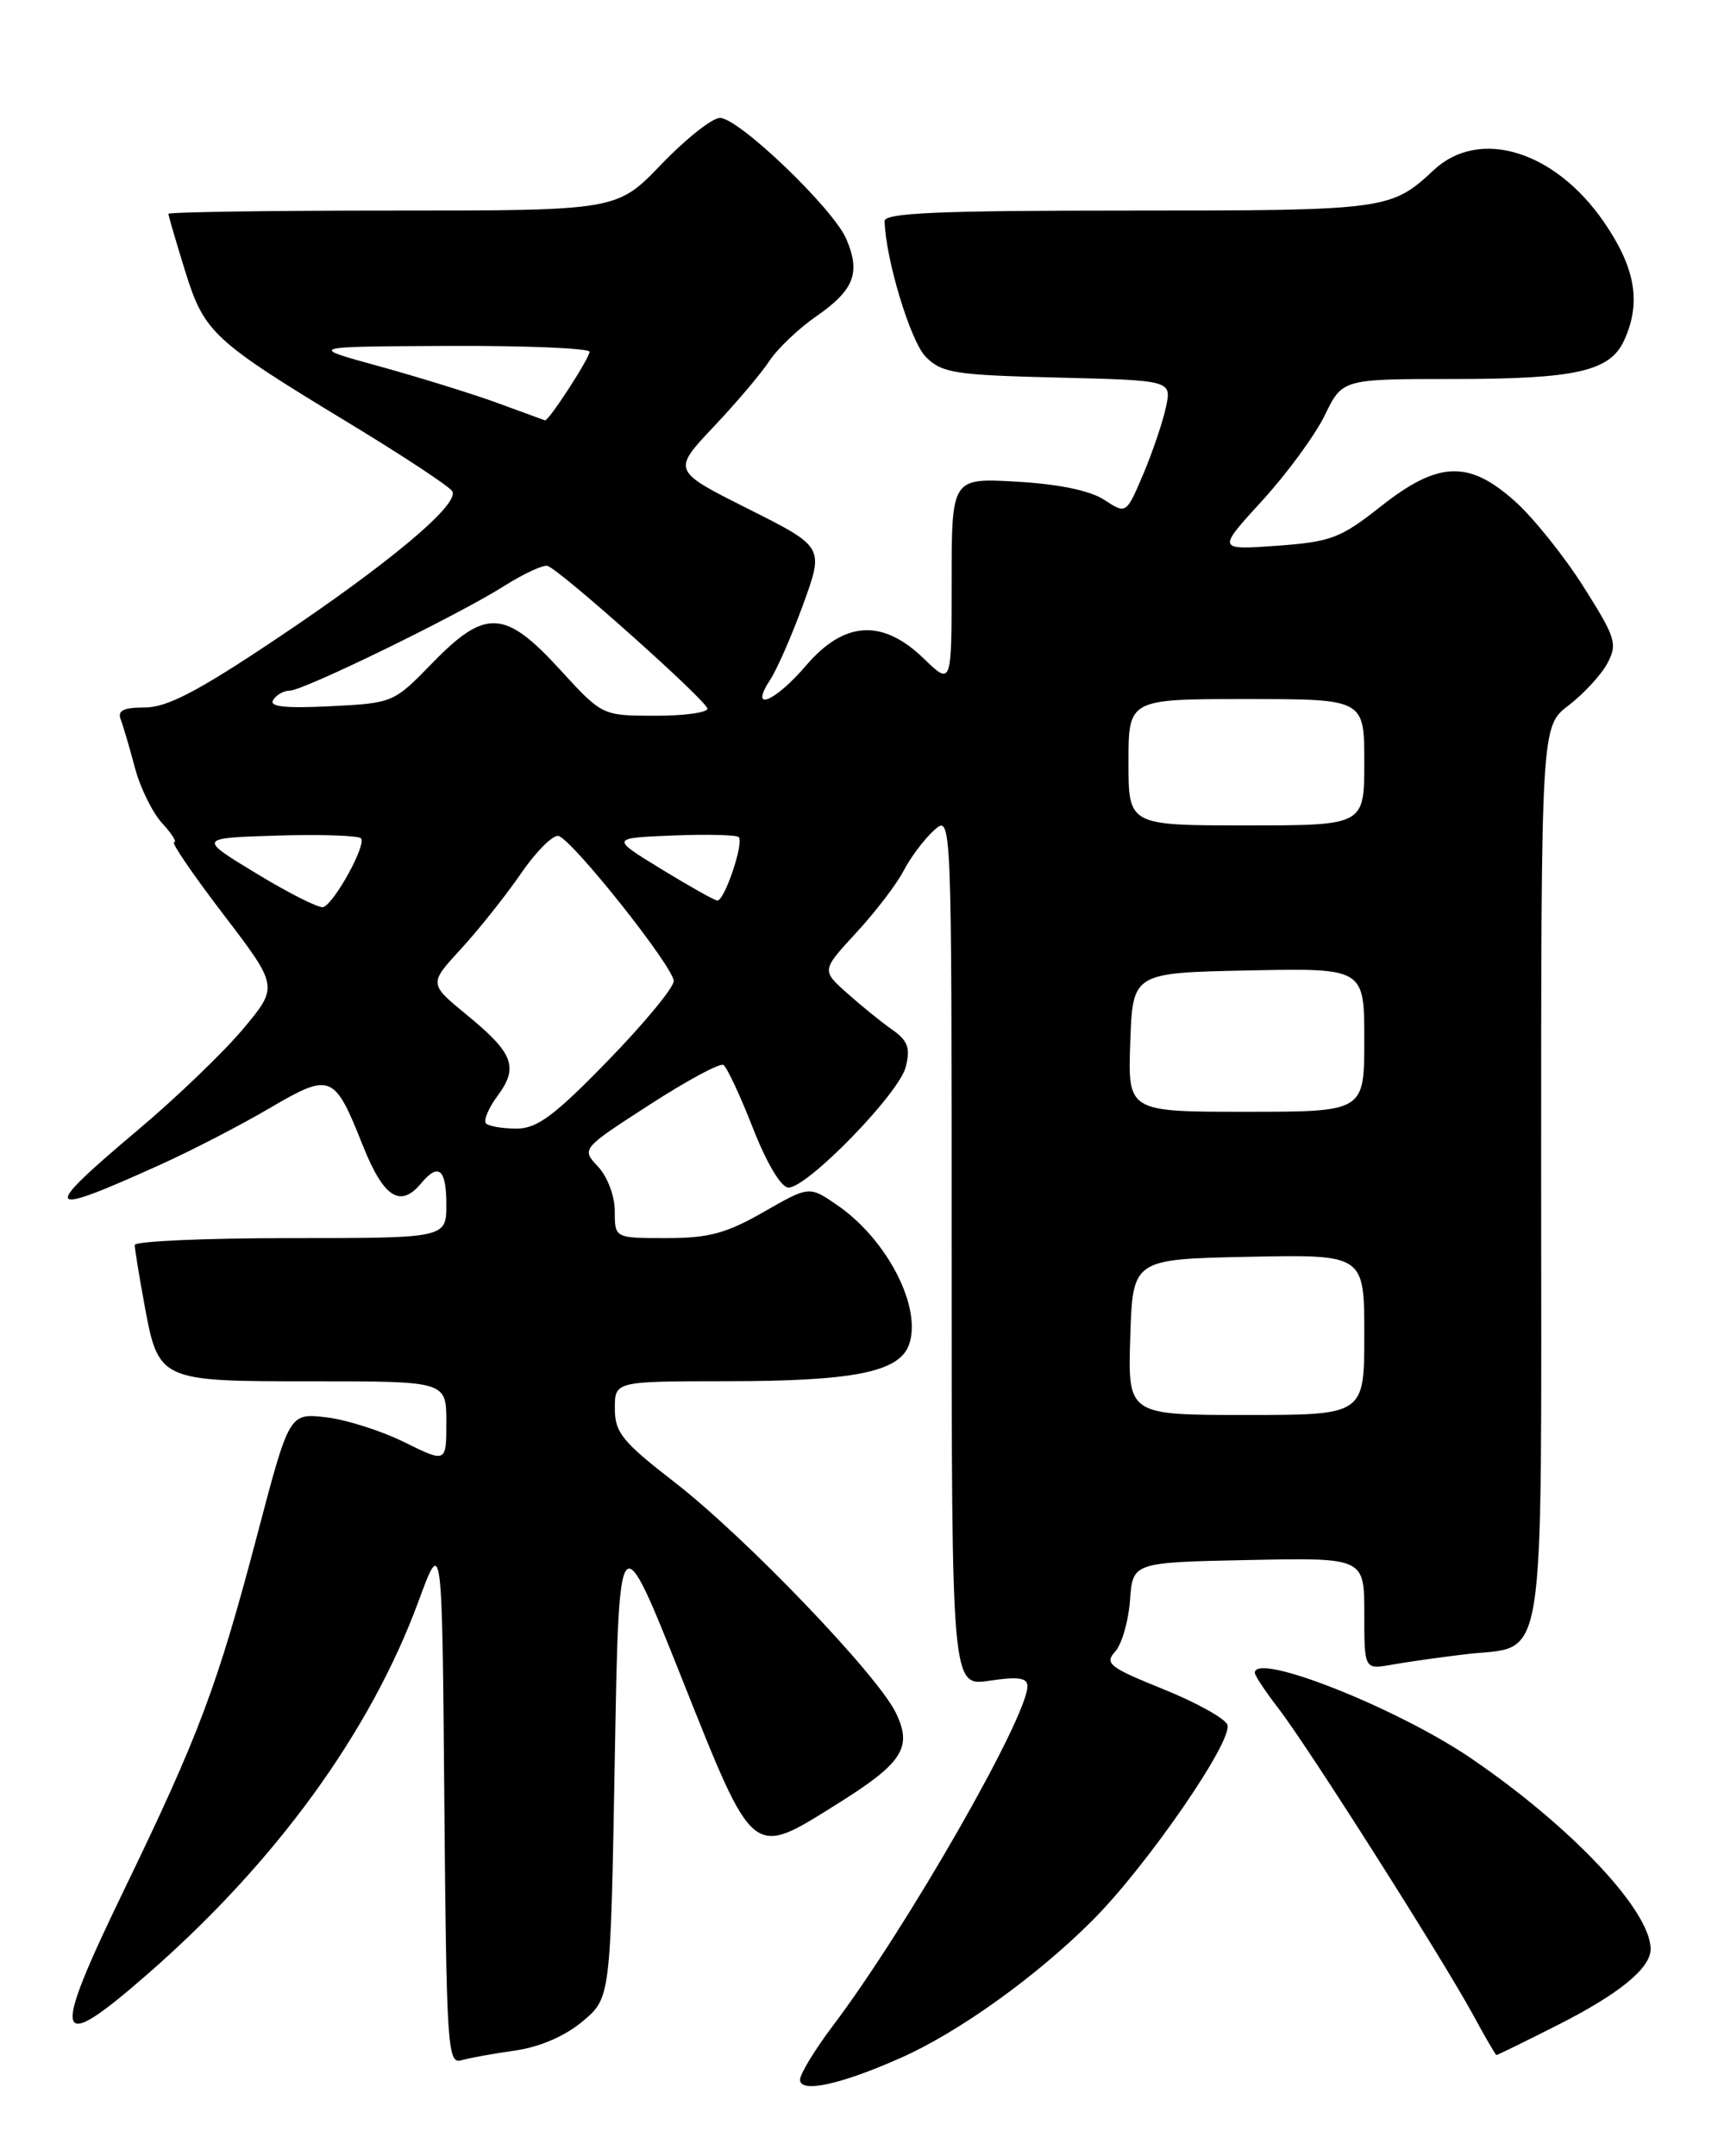 <?xml version="1.0" encoding="UTF-8" standalone="no"?>
<!DOCTYPE svg PUBLIC "-//W3C//DTD SVG 1.1//EN" "http://www.w3.org/Graphics/SVG/1.1/DTD/svg11.dtd" >
<svg xmlns="http://www.w3.org/2000/svg" xmlns:xlink="http://www.w3.org/1999/xlink" version="1.1" viewBox="0 0 204 256">
 <g >
 <path fill="currentColor"
d=" M 106.87 244.37 C 113.78 241.33 123.09 234.65 129.76 227.97 C 136.22 221.49 146.46 206.63 145.74 204.77 C 145.45 204.02 142.02 202.12 138.10 200.54 C 131.73 197.97 131.13 197.51 132.42 196.09 C 133.21 195.21 134.00 192.47 134.18 190.00 C 134.50 185.50 134.50 185.50 148.25 185.22 C 162.00 184.94 162.00 184.94 162.00 191.58 C 162.00 198.22 162.00 198.22 165.25 197.65 C 167.04 197.33 170.97 196.77 174.00 196.41 C 183.76 195.23 183.00 200.06 183.00 139.46 C 183.00 86.24 183.00 86.24 186.26 83.75 C 188.05 82.38 190.12 80.14 190.86 78.76 C 192.09 76.46 191.87 75.74 188.06 69.71 C 185.79 66.11 182.14 61.55 179.96 59.58 C 174.43 54.59 170.80 54.72 163.94 60.14 C 159.17 63.91 158.05 64.33 151.61 64.80 C 144.52 65.30 144.52 65.30 149.87 59.45 C 152.82 56.23 156.16 51.66 157.31 49.30 C 159.40 45.00 159.40 45.00 172.55 45.00 C 187.16 45.00 191.18 44.09 192.86 40.40 C 194.91 35.91 194.20 31.81 190.44 26.34 C 184.61 17.88 175.66 15.15 170.26 20.18 C 165.17 24.93 164.65 25.00 134.07 25.00 C 111.46 25.00 105.01 25.28 105.04 26.25 C 105.16 30.80 108.13 40.57 109.93 42.37 C 111.84 44.29 113.36 44.53 125.59 44.83 C 139.12 45.16 139.12 45.16 138.45 48.33 C 138.08 50.07 136.87 53.65 135.76 56.28 C 133.73 61.05 133.73 61.05 131.13 59.35 C 129.46 58.25 125.74 57.48 120.76 57.19 C 113.00 56.74 113.00 56.74 113.00 69.07 C 113.00 81.39 113.00 81.39 109.70 78.20 C 104.80 73.45 100.26 73.71 95.73 79.00 C 91.98 83.38 88.90 84.62 91.45 80.71 C 92.28 79.45 94.05 75.39 95.40 71.68 C 97.84 64.94 97.84 64.94 88.83 60.41 C 79.82 55.89 79.82 55.89 84.72 50.69 C 87.42 47.84 90.41 44.31 91.36 42.85 C 92.32 41.40 94.83 39.00 96.95 37.54 C 101.42 34.43 102.21 32.40 100.50 28.39 C 98.96 24.77 87.72 14.00 85.49 14.00 C 84.57 14.00 81.45 16.47 78.54 19.50 C 73.26 25.00 73.26 25.00 46.63 25.00 C 31.98 25.00 20.00 25.18 20.00 25.39 C 20.00 25.61 20.89 28.65 21.97 32.14 C 24.27 39.53 25.19 40.39 41.78 50.44 C 47.98 54.21 53.35 57.75 53.70 58.32 C 54.63 59.84 46.15 66.95 32.56 76.02 C 23.45 82.11 19.81 84.00 17.20 84.00 C 14.64 84.00 13.92 84.36 14.34 85.44 C 14.64 86.23 15.40 88.82 16.03 91.19 C 16.66 93.56 18.12 96.51 19.26 97.75 C 20.41 98.99 21.04 100.00 20.67 100.00 C 20.29 100.00 22.93 103.86 26.53 108.57 C 33.07 117.14 33.07 117.14 28.86 122.17 C 26.55 124.93 20.91 130.35 16.33 134.20 C 4.67 144.02 5.08 144.61 19.19 138.21 C 22.81 136.57 28.58 133.59 32.00 131.58 C 39.29 127.31 39.69 127.47 43.08 136.00 C 45.54 142.18 47.53 143.48 50.00 140.50 C 52.07 138.01 53.00 138.79 53.00 143.00 C 53.00 147.00 53.00 147.00 34.50 147.00 C 24.32 147.00 16.00 147.37 16.00 147.82 C 16.00 148.27 16.49 151.30 17.09 154.57 C 18.82 164.03 18.75 164.00 37.15 164.00 C 53.00 164.00 53.00 164.00 53.00 168.85 C 53.00 173.69 53.00 173.69 48.01 171.23 C 45.27 169.87 41.07 168.54 38.69 168.27 C 34.35 167.78 34.35 167.78 30.57 182.14 C 25.82 200.18 23.67 205.91 14.79 224.27 C 5.96 242.49 6.39 244.09 17.49 234.41 C 32.74 221.11 43.98 205.65 49.70 190.10 C 52.50 182.50 52.50 182.50 52.76 213.81 C 53.01 242.99 53.15 245.09 54.76 244.62 C 55.72 244.34 58.60 243.82 61.16 243.46 C 64.07 243.05 67.06 241.76 69.16 240.01 C 72.50 237.22 72.50 237.22 73.00 208.88 C 73.50 180.54 73.50 180.54 80.96 199.27 C 89.58 220.89 89.19 220.57 99.40 214.19 C 107.20 209.31 108.38 207.48 106.37 203.35 C 104.18 198.83 88.47 182.46 80.12 176.00 C 73.91 171.19 73.01 170.09 73.01 167.25 C 73.00 164.00 73.00 164.00 86.25 163.99 C 101.31 163.99 106.73 162.91 107.92 159.70 C 109.54 155.30 105.37 147.16 99.38 143.06 C 96.09 140.80 96.09 140.80 90.67 143.90 C 86.24 146.44 84.15 147.00 79.13 147.00 C 73.00 147.00 73.00 147.00 73.00 143.81 C 73.00 142.01 72.14 139.71 71.01 138.51 C 69.03 136.40 69.03 136.40 77.09 131.19 C 81.52 128.32 85.49 126.18 85.90 126.44 C 86.31 126.69 87.89 130.07 89.41 133.95 C 91.06 138.16 92.76 141.00 93.63 141.00 C 95.90 141.00 106.78 129.81 107.55 126.68 C 108.12 124.40 107.80 123.55 105.90 122.22 C 104.61 121.32 102.21 119.37 100.56 117.89 C 97.55 115.21 97.55 115.21 101.69 110.72 C 103.97 108.25 106.50 104.94 107.31 103.36 C 108.13 101.79 109.74 99.64 110.90 98.59 C 113.00 96.69 113.00 96.69 113.00 148.46 C 113.00 200.23 113.00 200.23 117.50 199.55 C 120.89 199.04 122.00 199.20 122.00 200.19 C 122.00 203.87 107.67 228.90 98.94 240.46 C 96.77 243.33 95.00 246.24 95.00 246.92 C 95.00 248.54 99.72 247.53 106.87 244.37 Z  M 184.69 240.57 C 192.20 236.79 196.00 233.72 196.00 231.41 C 196.00 226.87 186.62 216.91 174.69 208.77 C 165.90 202.78 149.00 196.09 149.00 198.61 C 149.00 198.94 150.27 200.85 151.82 202.86 C 155.22 207.24 171.31 232.58 174.93 239.24 C 176.34 241.85 177.59 243.99 177.69 243.99 C 177.80 244.00 180.95 242.46 184.69 240.57 Z  M 134.21 158.75 C 134.50 149.50 134.50 149.50 148.25 149.22 C 162.00 148.94 162.00 148.94 162.00 158.47 C 162.00 168.00 162.00 168.00 147.96 168.00 C 133.92 168.00 133.92 168.00 134.21 158.75 Z  M 57.72 133.39 C 57.38 133.05 58.00 131.56 59.10 130.08 C 61.61 126.69 60.97 125.03 55.37 120.45 C 50.93 116.80 50.93 116.80 54.75 112.65 C 56.85 110.37 60.05 106.34 61.87 103.70 C 63.69 101.05 65.70 99.06 66.34 99.26 C 68.08 99.82 80.00 114.84 80.00 116.48 C 80.00 117.26 76.47 121.53 72.17 125.95 C 65.81 132.49 63.77 134.00 61.33 134.00 C 59.68 134.00 58.06 133.72 57.72 133.39 Z  M 134.21 123.75 C 134.50 115.50 134.50 115.50 148.25 115.22 C 162.00 114.94 162.00 114.94 162.00 123.47 C 162.00 132.00 162.00 132.00 147.96 132.00 C 133.92 132.00 133.92 132.00 134.21 123.75 Z  M 30.50 103.74 C 23.50 99.50 23.50 99.50 32.88 99.21 C 38.04 99.05 42.53 99.20 42.86 99.53 C 43.57 100.23 39.70 107.27 38.38 107.70 C 37.90 107.86 34.35 106.08 30.50 103.74 Z  M 78.50 103.17 C 72.50 99.50 72.50 99.50 79.87 99.20 C 83.92 99.04 87.46 99.12 87.72 99.39 C 88.37 100.04 86.01 107.02 85.17 106.92 C 84.80 106.88 81.80 105.19 78.50 103.17 Z  M 134.00 90.50 C 134.00 83.00 134.00 83.00 148.00 83.00 C 162.00 83.00 162.00 83.00 162.00 90.50 C 162.00 98.00 162.00 98.00 148.00 98.00 C 134.00 98.00 134.00 98.00 134.00 90.50 Z  M 66.48 79.48 C 59.94 72.35 57.64 72.24 51.32 78.74 C 46.75 83.44 46.67 83.48 39.23 83.85 C 33.89 84.12 31.94 83.91 32.43 83.12 C 32.81 82.50 33.69 82.00 34.40 82.00 C 36.03 82.00 54.40 73.04 59.94 69.53 C 62.26 68.08 64.54 67.02 65.02 67.19 C 66.63 67.76 84.00 83.27 84.00 84.14 C 84.00 84.61 81.19 84.99 77.75 84.98 C 71.50 84.97 71.50 84.97 66.48 79.48 Z  M 59.00 47.82 C 55.98 46.72 49.67 44.77 45.00 43.48 C 36.50 41.15 36.50 41.15 53.25 41.07 C 62.46 41.03 70.00 41.35 70.00 41.77 C 70.00 42.54 65.11 50.07 64.71 49.91 C 64.60 49.87 62.02 48.93 59.00 47.82 Z "/>
</g>
</svg>